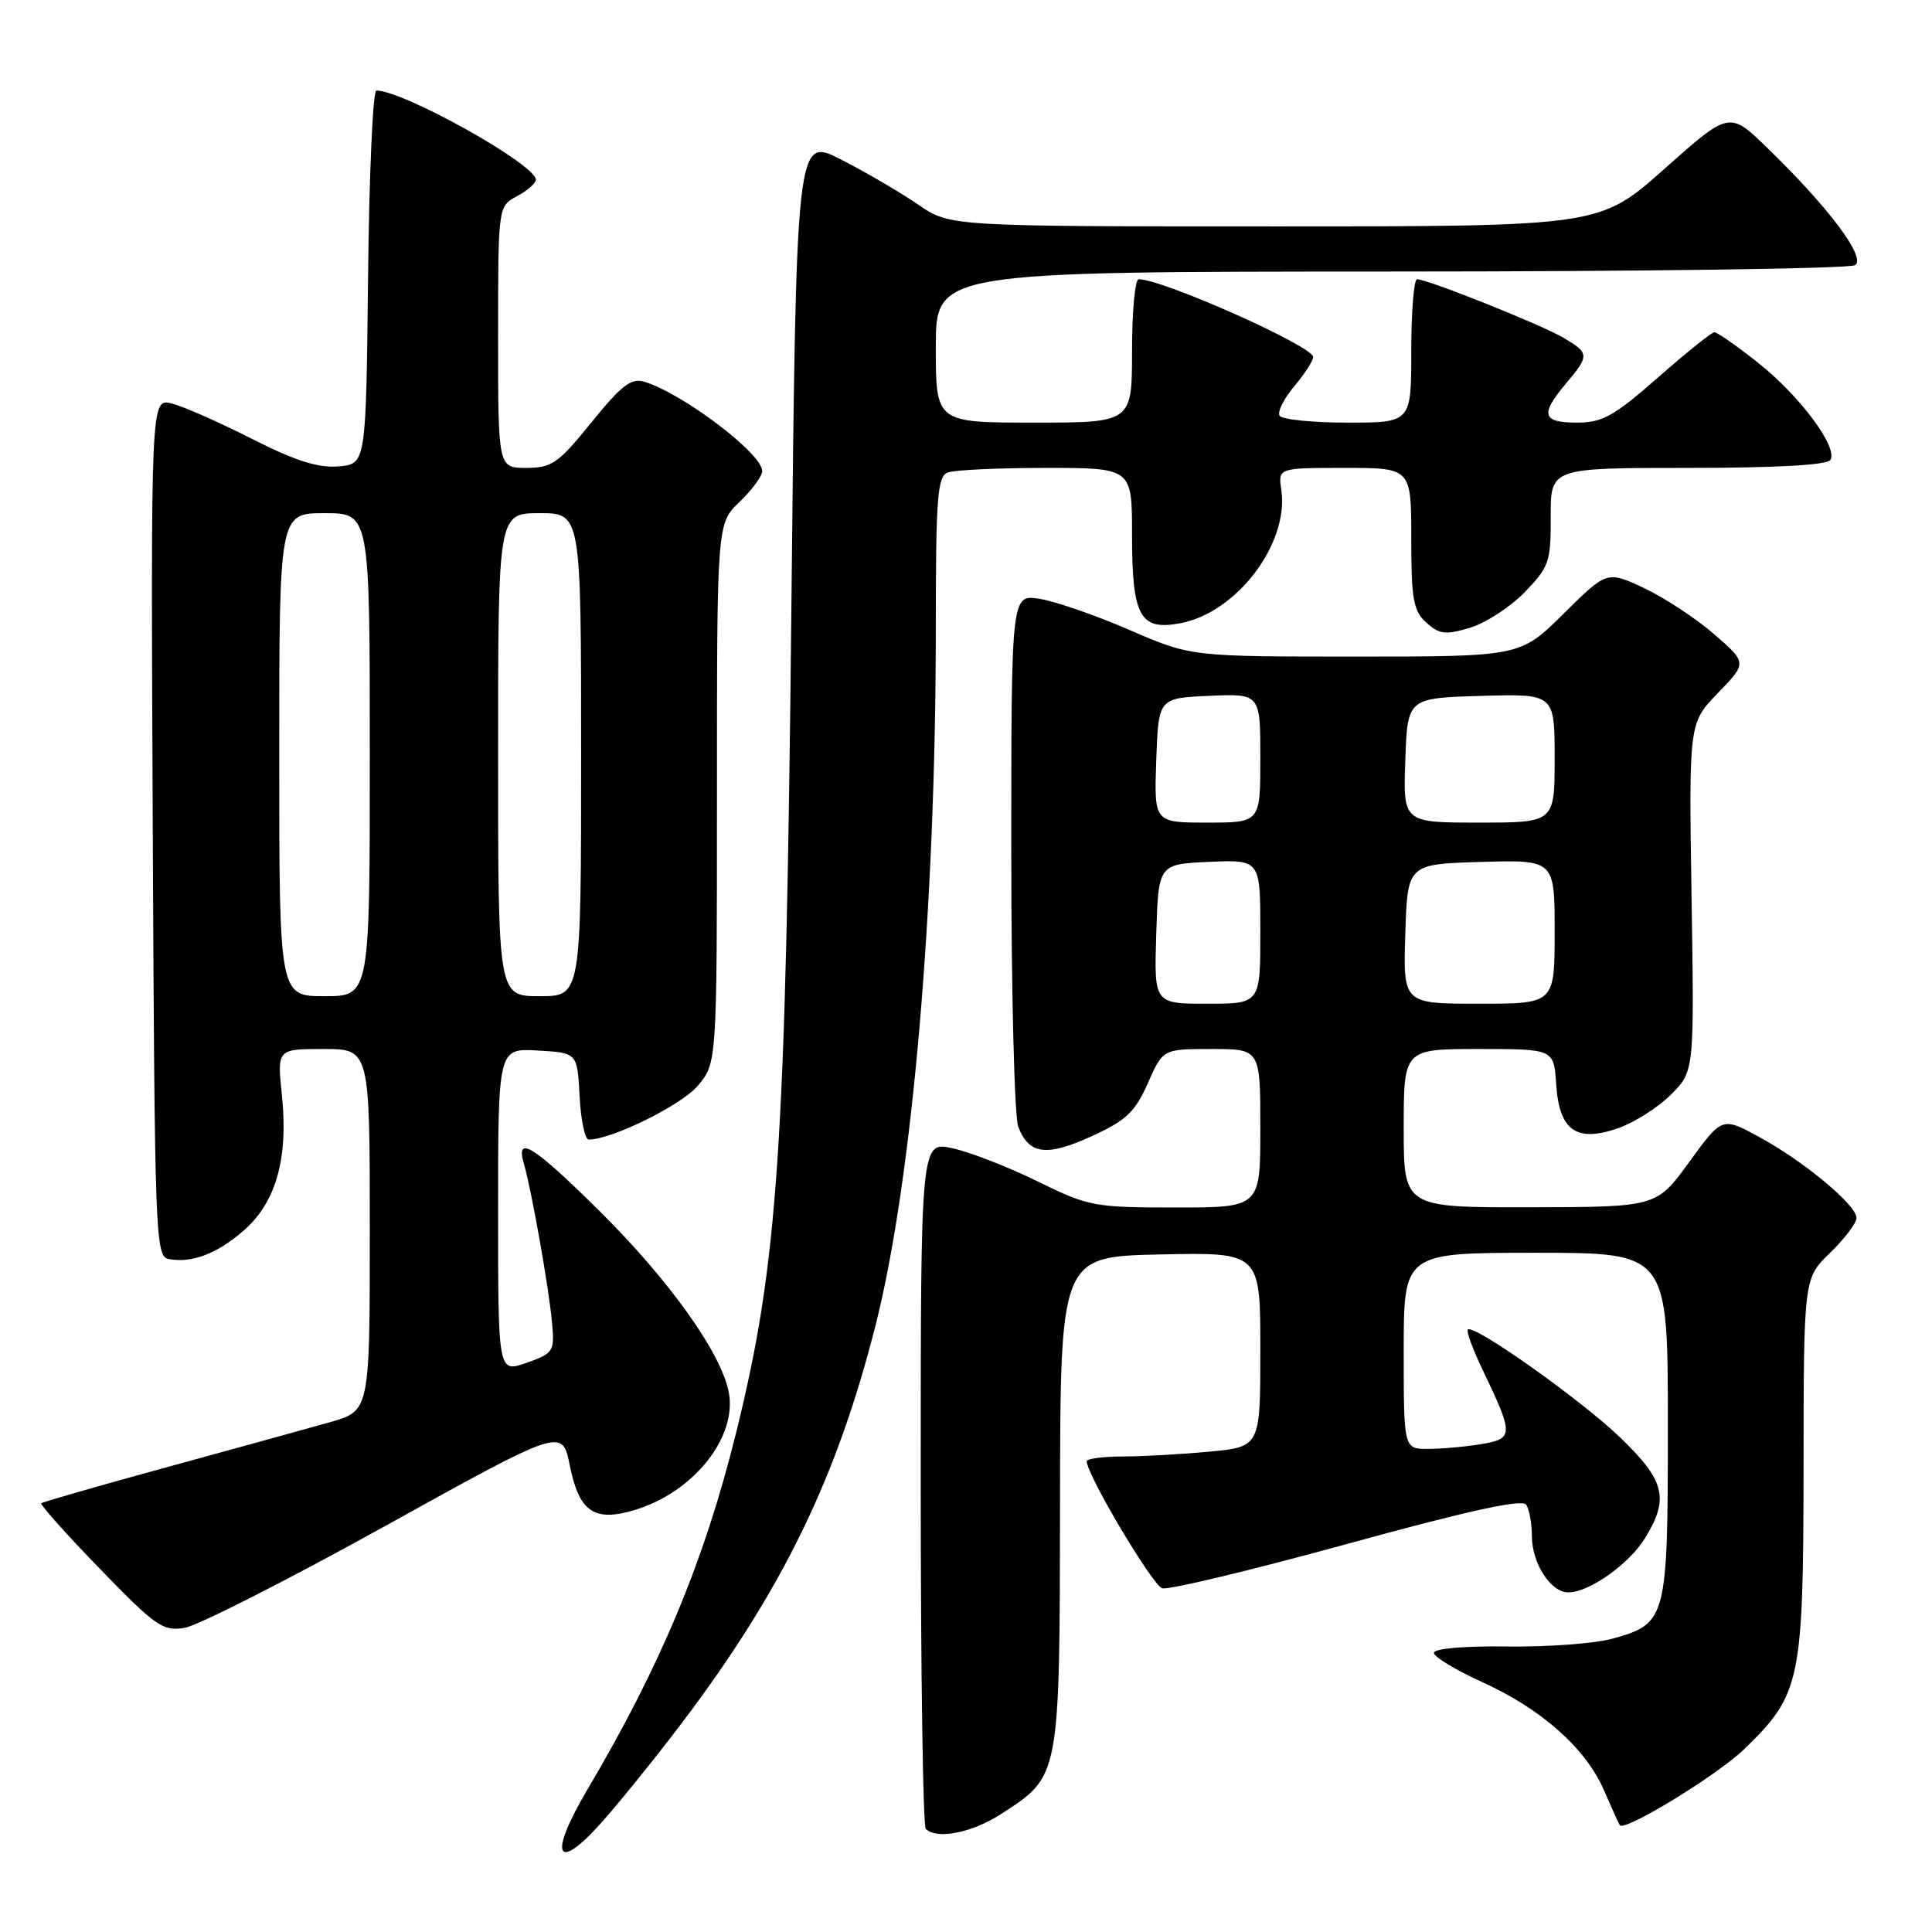 <?xml version="1.0" encoding="UTF-8" standalone="no"?>
<!DOCTYPE svg PUBLIC "-//W3C//DTD SVG 1.1//EN" "http://www.w3.org/Graphics/SVG/1.1/DTD/svg11.dtd" >
<svg xmlns="http://www.w3.org/2000/svg" xmlns:xlink="http://www.w3.org/1999/xlink" version="1.1" viewBox="0 0 256 256">
 <g >
 <path fill="currentColor"
d=" M 90.33 228.33 C 103.69 210.66 110.91 195.82 116.05 175.47 C 120.89 156.28 123.99 120.44 124.00 83.36 C 124.00 65.91 124.21 63.13 125.58 62.61 C 126.45 62.27 132.30 62.00 138.58 62.00 C 150.00 62.00 150.00 62.00 150.00 70.81 C 150.00 81.69 151.03 83.59 156.40 82.58 C 163.88 81.18 170.82 72.02 169.78 64.92 C 169.35 62.00 169.35 62.00 178.17 62.00 C 187.00 62.00 187.00 62.00 187.00 71.35 C 187.00 79.42 187.27 80.94 189.00 82.50 C 190.73 84.06 191.53 84.16 194.78 83.18 C 196.86 82.56 200.12 80.44 202.03 78.47 C 205.27 75.12 205.50 74.45 205.48 68.44 C 205.46 62.00 205.46 62.00 223.67 62.00 C 235.40 62.00 242.11 61.62 242.54 60.94 C 243.57 59.27 238.47 52.42 232.91 48.03 C 230.11 45.81 227.52 44.01 227.16 44.02 C 226.80 44.03 223.44 46.73 219.69 50.02 C 213.84 55.16 212.33 56.00 208.94 56.00 C 204.34 56.00 204.04 54.92 207.50 50.82 C 210.64 47.09 210.62 46.80 207.16 44.75 C 204.24 43.03 189.16 37.00 187.77 37.00 C 187.35 37.00 187.00 41.27 187.00 46.50 C 187.00 56.00 187.00 56.00 178.56 56.00 C 173.92 56.00 169.86 55.59 169.55 55.08 C 169.24 54.58 170.11 52.83 171.49 51.19 C 172.87 49.55 174.00 47.80 174.00 47.30 C 174.00 45.88 154.09 37.00 150.88 37.00 C 150.40 37.00 150.00 41.27 150.00 46.50 C 150.00 56.00 150.00 56.00 137.00 56.00 C 124.00 56.00 124.00 56.00 124.00 46.00 C 124.00 36.00 124.00 36.00 184.25 35.98 C 217.39 35.98 245.09 35.60 245.80 35.14 C 247.33 34.18 242.38 27.56 234.19 19.61 C 229.15 14.72 229.15 14.72 220.56 22.36 C 211.97 30.00 211.97 30.00 168.92 30.00 C 125.86 30.00 125.86 30.00 121.66 27.11 C 119.35 25.52 114.77 22.84 111.48 21.16 C 105.50 18.09 105.50 18.09 104.86 80.80 C 104.12 152.43 103.11 167.39 97.50 190.00 C 93.30 206.91 87.52 220.76 77.79 237.20 C 72.62 245.95 73.69 248.25 79.75 241.44 C 82.17 238.72 86.93 232.82 90.33 228.33 Z  M 132.66 240.36 C 140.48 235.30 140.41 235.66 140.46 199.00 C 140.50 166.50 140.50 166.50 153.75 166.22 C 167.00 165.94 167.00 165.94 167.00 178.83 C 167.00 191.71 167.00 191.71 160.25 192.35 C 156.54 192.70 151.36 192.99 148.75 192.99 C 146.14 193.00 144.00 193.28 144.00 193.63 C 144.00 195.41 152.72 210.08 154.00 210.46 C 154.82 210.70 165.85 208.06 178.50 204.58 C 194.57 200.16 201.72 198.60 202.23 199.38 C 202.64 200.00 202.98 201.86 202.98 203.53 C 203.00 207.17 205.47 211.00 207.81 211.00 C 210.60 210.99 215.88 207.24 218.01 203.76 C 221.19 198.54 220.61 196.20 214.75 190.54 C 209.58 185.54 195.27 175.40 194.49 176.17 C 194.27 176.39 195.16 178.81 196.47 181.54 C 200.59 190.14 200.58 190.64 196.27 191.35 C 194.20 191.70 191.04 191.98 189.25 191.99 C 186.00 192.00 186.00 192.00 186.00 179.00 C 186.00 166.00 186.00 166.00 203.50 166.00 C 221.00 166.00 221.00 166.00 221.00 188.78 C 221.00 214.56 220.86 215.12 213.71 217.12 C 211.40 217.77 205.11 218.24 199.75 218.17 C 194.03 218.09 190.00 218.44 190.00 219.01 C 190.00 219.54 192.86 221.28 196.35 222.86 C 204.26 226.45 210.10 231.63 212.53 237.21 C 213.55 239.57 214.50 241.66 214.63 241.85 C 215.24 242.75 227.57 235.22 231.14 231.75 C 238.60 224.51 238.95 222.84 238.98 194.45 C 239.00 169.39 239.00 169.39 242.50 166.00 C 244.43 164.13 246.00 162.06 246.00 161.38 C 246.00 159.68 239.02 153.87 233.11 150.66 C 228.19 147.98 228.19 147.98 223.84 153.96 C 219.50 159.94 219.50 159.94 202.75 159.97 C 186.00 160.00 186.00 160.00 186.00 149.50 C 186.00 139.00 186.00 139.00 195.95 139.00 C 205.89 139.00 205.89 139.00 206.20 143.63 C 206.60 149.82 208.86 151.43 214.42 149.49 C 216.58 148.73 219.73 146.73 221.42 145.03 C 224.50 141.95 224.50 141.95 224.14 118.88 C 223.78 95.81 223.78 95.81 227.64 91.82 C 231.50 87.83 231.50 87.83 227.12 84.02 C 224.71 81.93 220.53 79.19 217.84 77.92 C 212.93 75.63 212.93 75.63 207.19 81.31 C 201.44 87.00 201.44 87.00 179.62 87.00 C 157.80 87.00 157.80 87.00 149.66 83.47 C 145.19 81.53 139.83 79.68 137.76 79.35 C 134.00 78.74 134.00 78.74 134.00 112.81 C 134.00 131.54 134.42 147.96 134.92 149.30 C 136.33 152.99 138.68 153.29 144.66 150.55 C 149.22 148.47 150.40 147.36 152.09 143.54 C 154.09 139.00 154.09 139.00 160.55 139.00 C 167.00 139.00 167.00 139.00 167.00 149.50 C 167.00 160.00 167.00 160.00 155.76 160.00 C 144.96 160.00 144.24 159.86 137.51 156.55 C 133.65 154.65 128.59 152.68 126.25 152.16 C 122.00 151.21 122.00 151.21 122.00 196.44 C 122.00 221.31 122.30 241.97 122.67 242.33 C 124.12 243.79 128.81 242.86 132.66 240.36 Z  M 51.05 202.20 C 74.50 189.20 74.50 189.20 75.50 194.18 C 76.74 200.33 78.72 201.70 84.08 200.09 C 91.86 197.76 97.69 190.48 96.57 184.50 C 95.59 179.31 88.73 169.68 79.46 160.49 C 70.66 151.77 68.25 150.27 69.43 154.25 C 70.42 157.60 72.78 170.94 73.16 175.39 C 73.48 179.09 73.32 179.34 69.75 180.59 C 66.00 181.90 66.00 181.90 66.00 160.40 C 66.00 138.90 66.00 138.90 71.25 139.20 C 76.50 139.50 76.50 139.50 76.80 145.25 C 76.96 148.41 77.51 151.00 78.01 151.00 C 81.05 151.00 90.30 146.44 92.46 143.87 C 95.00 140.85 95.00 140.85 95.00 105.11 C 95.00 69.37 95.00 69.37 98.00 66.50 C 99.65 64.92 101.00 63.08 101.00 62.42 C 101.00 60.10 90.45 52.12 85.37 50.58 C 83.63 50.06 82.35 51.05 78.37 55.97 C 73.98 61.39 73.13 61.99 69.75 62.00 C 66.00 62.00 66.00 62.00 66.00 44.67 C 66.00 27.34 66.00 27.34 68.50 26.00 C 69.88 25.26 71.00 24.28 71.00 23.81 C 71.00 21.79 53.47 12.00 49.87 12.00 C 49.41 12.00 48.91 23.14 48.77 36.75 C 48.50 61.50 48.50 61.50 44.84 61.80 C 42.15 62.03 39.12 61.06 33.34 58.13 C 29.03 55.94 24.26 53.84 22.74 53.46 C 19.98 52.78 19.98 52.78 20.24 109.63 C 20.49 163.79 20.59 166.49 22.33 166.82 C 25.40 167.42 28.80 166.12 32.36 162.99 C 36.60 159.27 38.22 153.43 37.35 145.08 C 36.72 139.00 36.72 139.00 42.86 139.00 C 49.00 139.00 49.00 139.00 49.00 162.97 C 49.00 186.94 49.00 186.94 43.75 188.44 C 40.86 189.26 31.14 191.94 22.15 194.40 C 13.16 196.86 5.65 199.02 5.47 199.19 C 5.29 199.37 8.78 203.28 13.23 207.87 C 20.62 215.50 21.58 216.17 24.45 215.70 C 26.18 215.42 38.15 209.34 51.05 202.20 Z  M 153.21 123.75 C 153.50 114.50 153.50 114.50 160.25 114.20 C 167.00 113.91 167.00 113.91 167.00 123.45 C 167.00 133.00 167.00 133.00 159.96 133.00 C 152.92 133.00 152.92 133.00 153.21 123.75 Z  M 186.21 123.75 C 186.50 114.50 186.50 114.50 196.25 114.21 C 206.00 113.93 206.00 113.93 206.00 123.46 C 206.00 133.00 206.00 133.00 195.96 133.00 C 185.92 133.00 185.92 133.00 186.21 123.75 Z  M 153.21 100.75 C 153.50 92.50 153.50 92.50 160.25 92.20 C 167.00 91.91 167.00 91.91 167.00 100.45 C 167.00 109.00 167.00 109.00 159.96 109.00 C 152.92 109.00 152.92 109.00 153.21 100.75 Z  M 186.21 100.75 C 186.50 92.50 186.50 92.50 196.25 92.21 C 206.00 91.93 206.00 91.93 206.00 100.46 C 206.00 109.00 206.00 109.00 195.96 109.00 C 185.92 109.00 185.92 109.00 186.21 100.75 Z  M 37.00 100.00 C 37.00 68.00 37.00 68.00 43.00 68.00 C 49.00 68.00 49.00 68.00 49.00 100.00 C 49.00 132.00 49.00 132.00 43.00 132.00 C 37.00 132.00 37.00 132.00 37.00 100.00 Z  M 66.00 100.00 C 66.00 68.00 66.00 68.00 71.50 68.00 C 77.00 68.00 77.00 68.00 77.00 100.00 C 77.00 132.00 77.00 132.00 71.50 132.00 C 66.00 132.00 66.00 132.00 66.00 100.00 Z "/>
</g>
</svg>